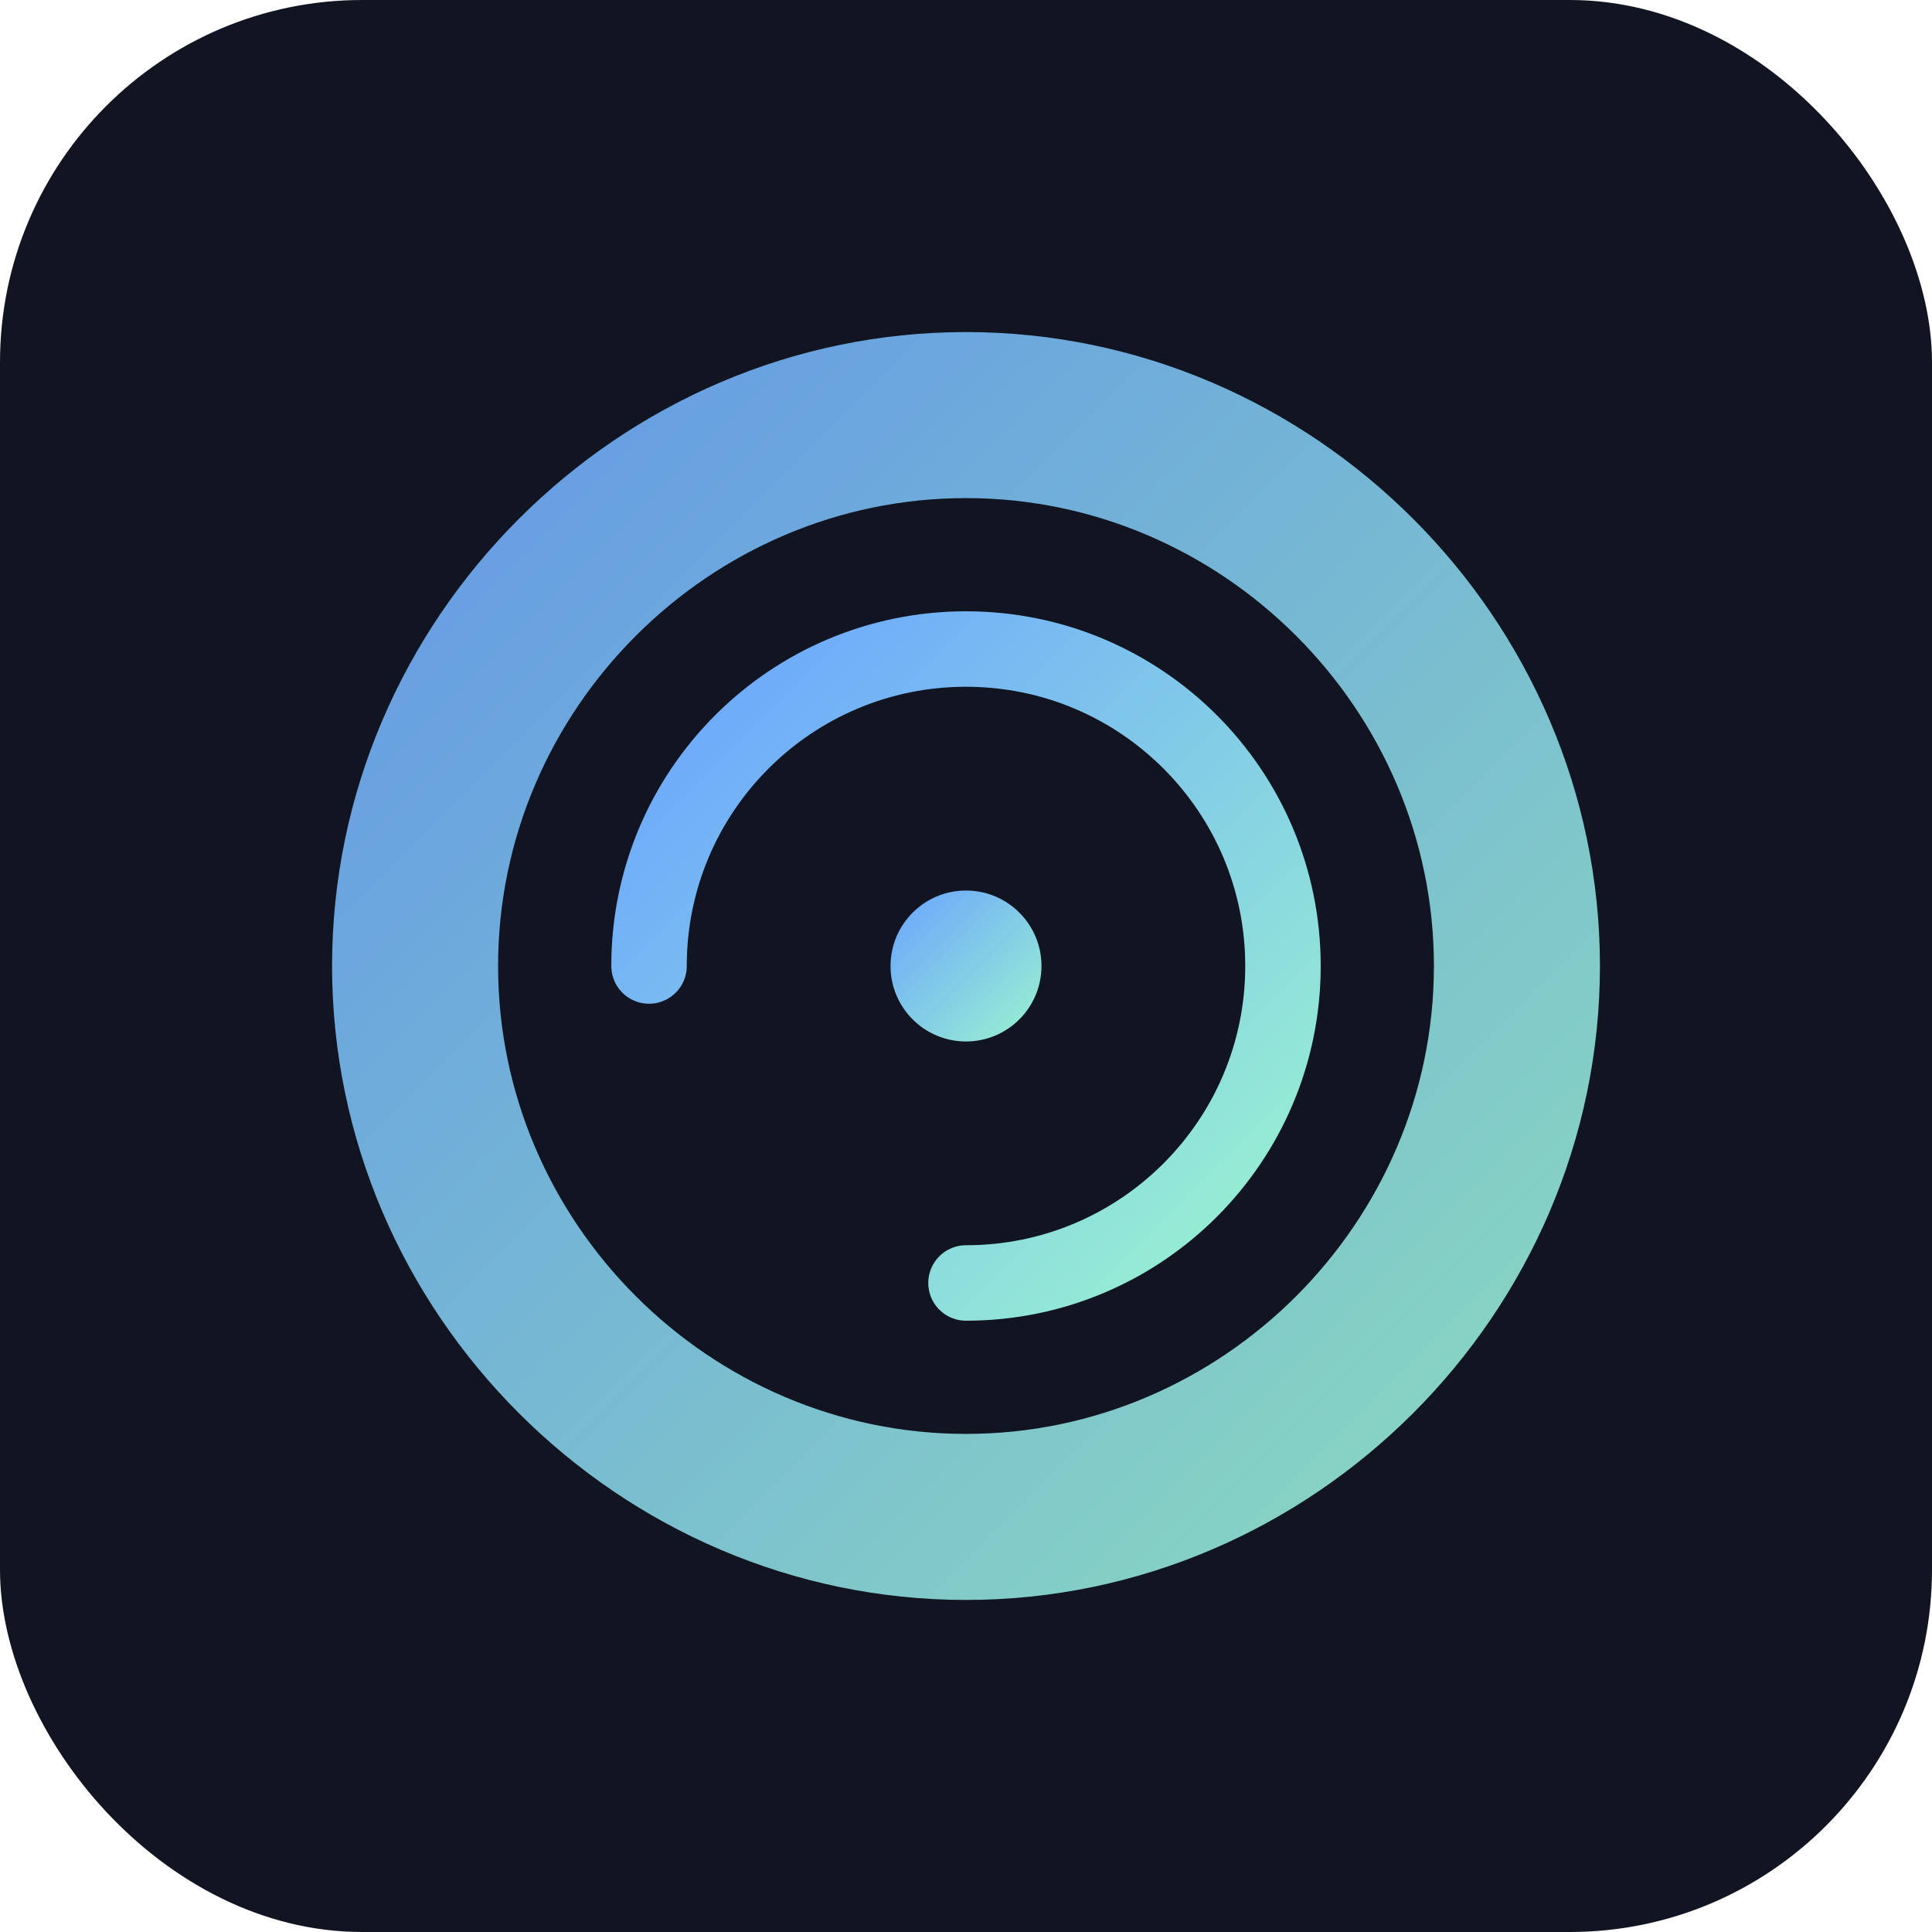 <svg xmlns="http://www.w3.org/2000/svg" width="512" height="512" viewBox="0 0 256 256" fill="none">
  <defs>
    <linearGradient id="g" x1="0" y1="0" x2="1" y2="1">
      <stop offset="0" stop-color="#6aa3ff"/>
      <stop offset="1" stop-color="#9af3cf"/>
    </linearGradient>
  </defs>
  <rect width="256" height="256" rx="48" fill="#101521"/>
  <path d="M128 44c-46 0-84 38-84 84s38 84 84 84 84-38 84-84-38-84-84-84zm0 22c34 0 62 28 62 62s-28 62-62 62-62-28-62-62 28-62 62-62z" fill="url(#g)" opacity="0.9"/>
  <path d="M86 128c0-23.2 18.8-42 42-42s42 18.8 42 42-18.8 42-42 42" stroke="url(#g)" stroke-width="10" stroke-linecap="round"/>
  <circle cx="128" cy="128" r="10" fill="url(#g)"/>
</svg>
